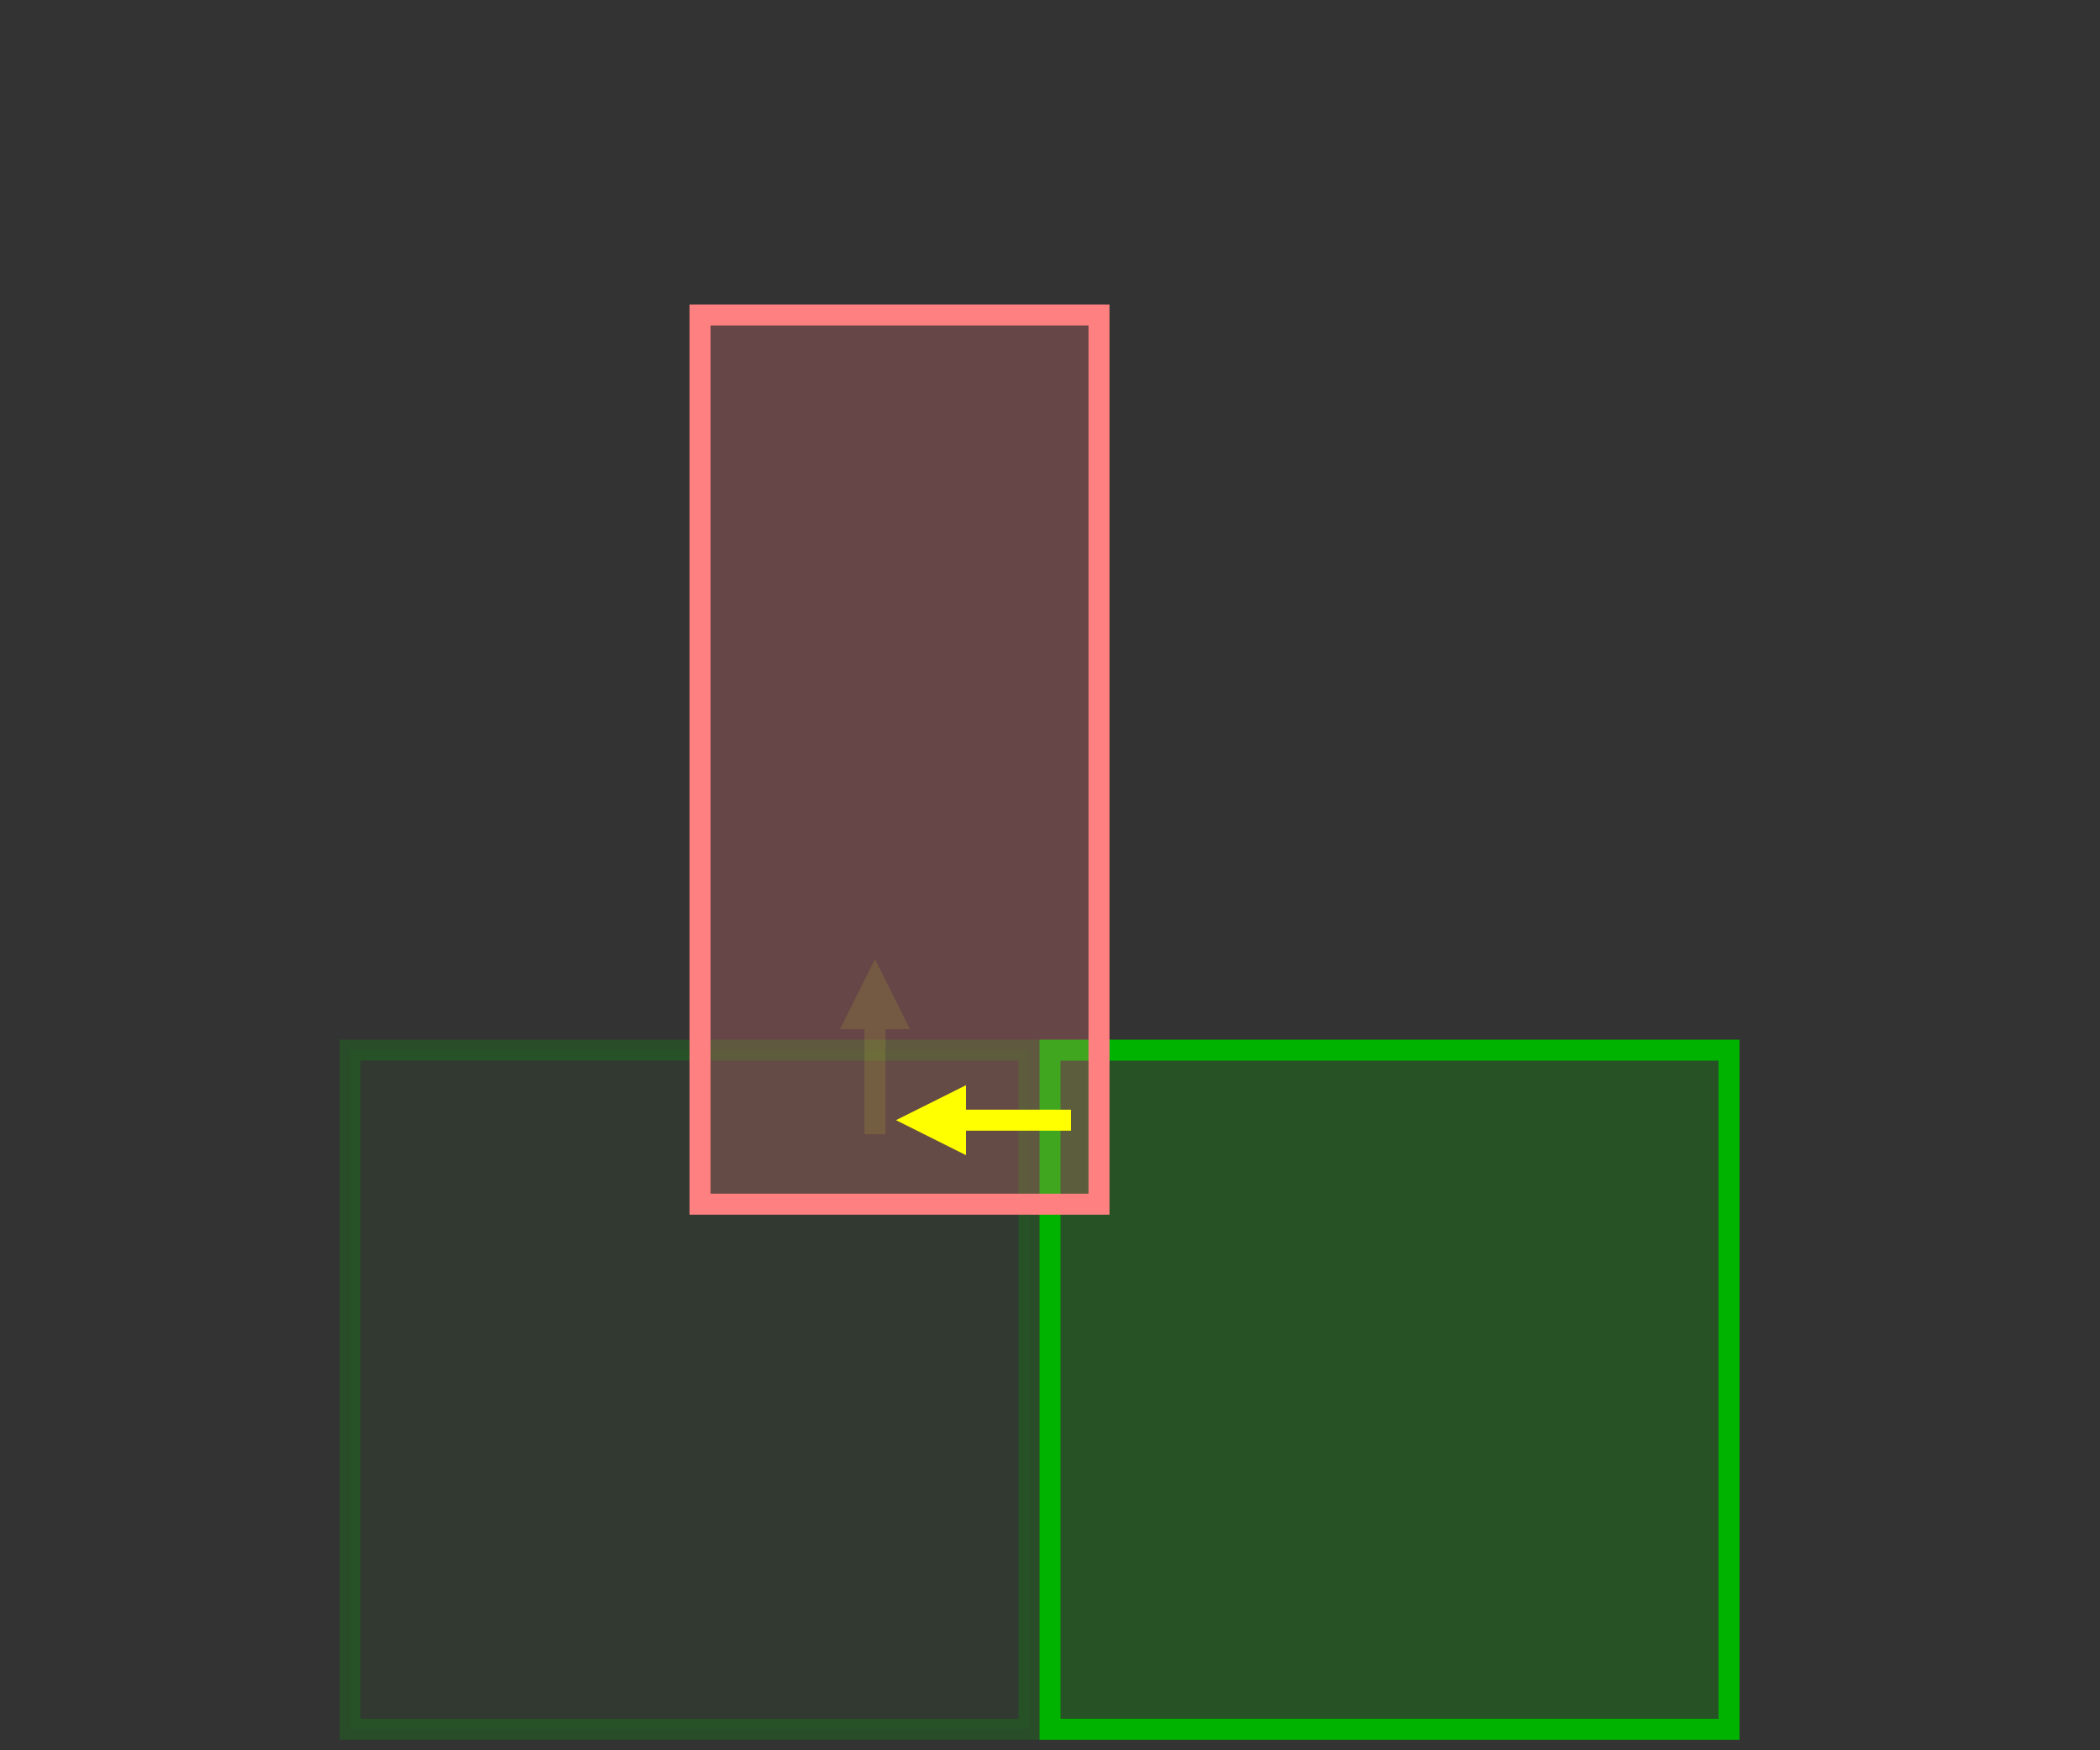 <?xml version="1.0" encoding="UTF-8"?>
<svg xmlns="http://www.w3.org/2000/svg" xmlns:xlink="http://www.w3.org/1999/xlink" width="300" height="250" viewBox="0 0 300 250">
<rect x="0" y="0" width="300" height="250" fill="#333333" stroke="none"/>
<path fill-rule="nonzero" fill="rgb(0%, 70%, 0%)" fill-opacity="0.05" stroke-width="3" stroke-linecap="butt" stroke-linejoin="miter" stroke="rgb(0%, 70%, 0%)" stroke-opacity="0.2" stroke-miterlimit="10" d="M 50 150 L 147 150 L 147 247 L 50 247 Z M 50 150 "/>
<path fill-rule="nonzero" fill="rgb(0%, 70%, 0%)" fill-opacity="0.25" stroke-width="3" stroke-linecap="butt" stroke-linejoin="miter" stroke="rgb(0%, 70%, 0%)" stroke-opacity="1" stroke-miterlimit="10" d="M 150 150 L 247 150 L 247 247 L 150 247 Z M 150 150 "/>
<path fill-rule="nonzero" fill="rgb(100%, 50%, 50%)" fill-opacity="0.25" stroke-width="3" stroke-linecap="butt" stroke-linejoin="miter" stroke="rgb(100%, 50%, 50%)" stroke-opacity="1" stroke-miterlimit="10" d="M 100 45 L 157 45 L 157 172 L 100 172 Z M 100 45 "/>
<path fill="none" stroke-width="3" stroke-linecap="butt" stroke-linejoin="miter" stroke="rgb(100%, 100%, 0%)" stroke-opacity="1" stroke-miterlimit="10" d="M -153 -160 L -138 -160 " transform="matrix(-1, -0, 0, -1, 0, 0)"/>
<path fill-rule="nonzero" fill="rgb(100%, 100%, 0%)" fill-opacity="1" d="M 128 160 L 138 165 L 138 155 Z M 128 160 "/>
<path fill="none" stroke-width="3" stroke-linecap="butt" stroke-linejoin="miter" stroke="rgb(80%, 80%, 20%)" stroke-opacity="0.15" stroke-miterlimit="10" d="M -162 125 L -147 125 " transform="matrix(0, -1, 1, 0, 0, 0)"/>
<path fill-rule="nonzero" fill="rgb(80%, 80%, 20%)" fill-opacity="0.15" d="M 125 137 L 120 147 L 130 147 Z M 125 137 "/>
</svg>
